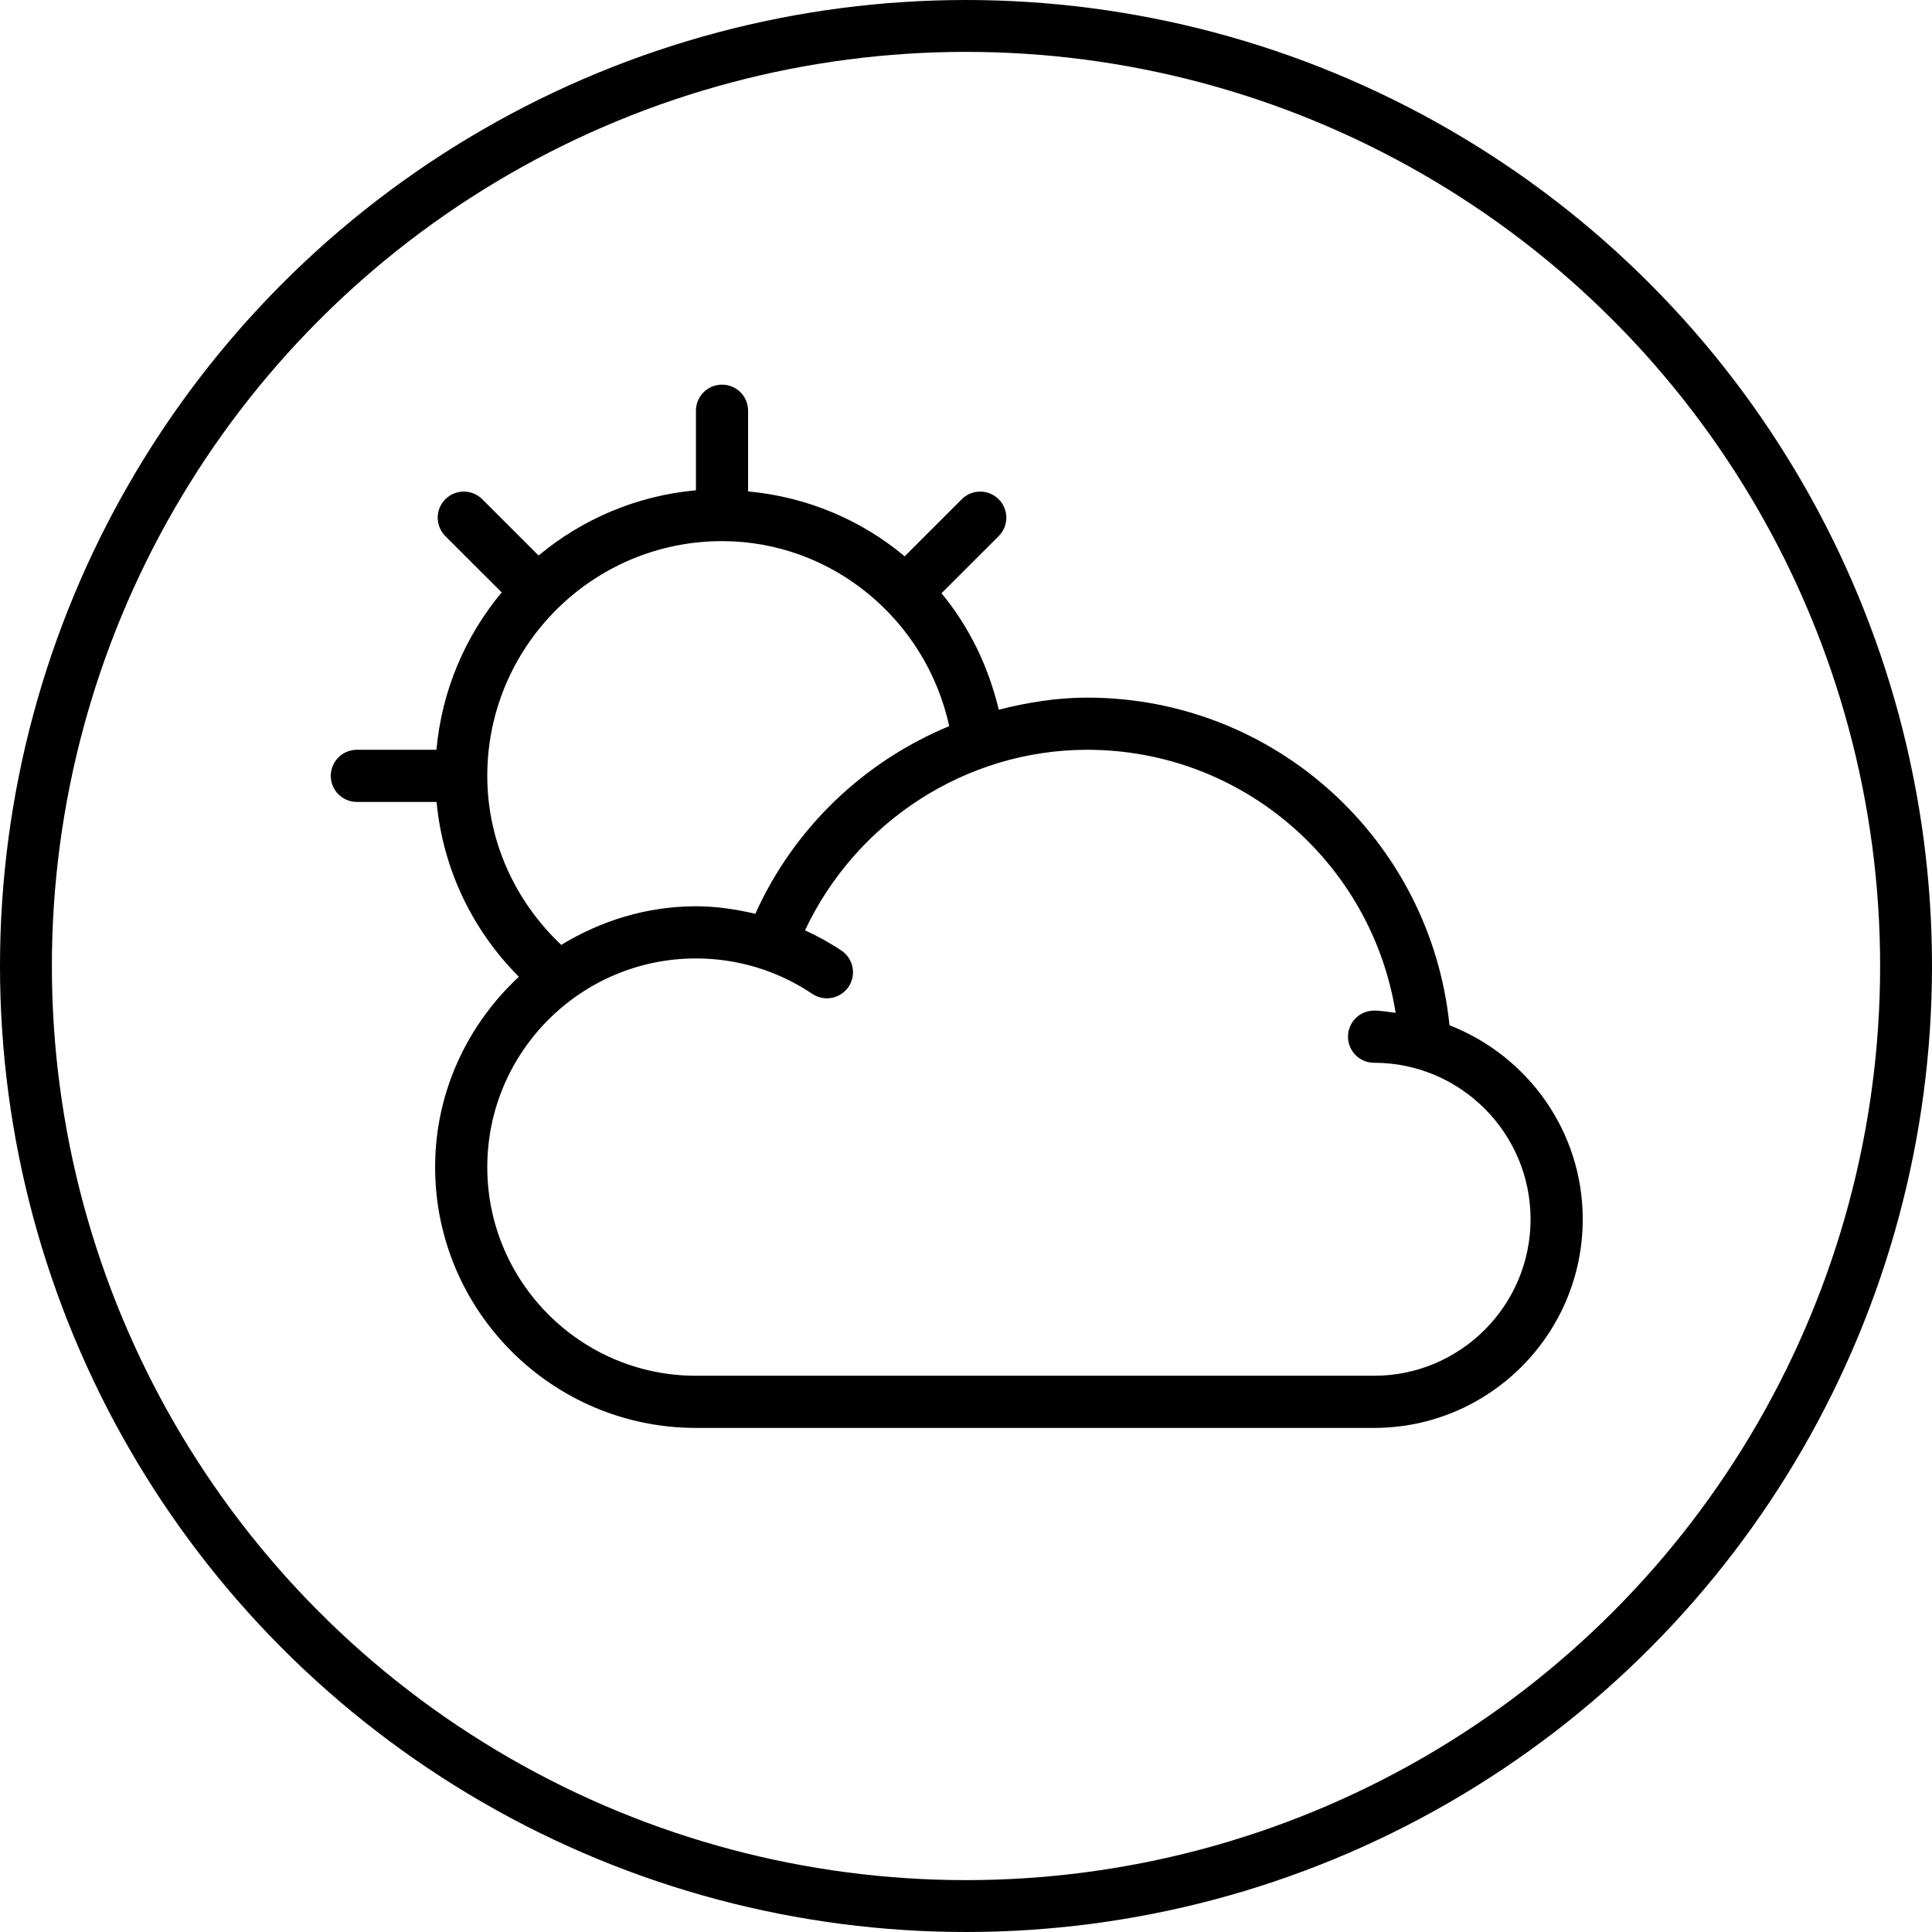 <?xml version="1.0" encoding="UTF-8" standalone="no"?>
<!-- Generator: Adobe Illustrator 19.0.0, SVG Export Plug-In . SVG Version: 6.00 Build 0)  -->

<svg
   xmlns:dc="http://purl.org/dc/elements/1.1/"
   xmlns:cc="http://creativecommons.org/ns#"
   xmlns:rdf="http://www.w3.org/1999/02/22-rdf-syntax-ns#"
   xmlns:svg="http://www.w3.org/2000/svg"
   xmlns="http://www.w3.org/2000/svg"
   xmlns:sodipodi="http://sodipodi.sourceforge.net/DTD/sodipodi-0.dtd"
   xmlns:inkscape="http://www.inkscape.org/namespaces/inkscape"
   version="1.1"
   id="Layer_1"
   x="0px"
   y="0px"
   viewBox="0 0 512 512"
   style="enable-background:new 0 0 512 512;"
   xml:space="preserve"
   inkscape:version="0.91 r13725"
   sodipodi:docname="round_icon.svg"><defs
     id="defs4175" /><sodipodi:namedview
     pagecolor="#ffffff"
     bordercolor="#666666"
     borderopacity="1"
     objecttolerance="10"
     gridtolerance="10"
     guidetolerance="10"
     inkscape:pageopacity="0"
     inkscape:pageshadow="2"
     inkscape:window-width="1920"
     inkscape:window-height="1019"
     id="namedview4173"
     showgrid="false"
     inkscape:zoom="0.57176212"
     inkscape:cx="-99.931706"
     inkscape:cy="108.45588"
     inkscape:window-x="-9"
     inkscape:window-y="-9"
     inkscape:window-maximized="1"
     inkscape:current-layer="Layer_1" /><g
     id="g4137"
     transform="matrix(-0.648,0,0,0.648,419.439,74.285)"><g
       id="g4139"><path
         d="m 501.333,192 -32.54,0 c -2.208,-24.352 -11.85,-46.577 -26.686,-64.362 l 23.039,-23.023 c 4.167,-4.156 4.167,-10.917 0,-15.083 -4.167,-4.167 -10.917,-4.167 -15.083,0 l -23.04,23.025 C 409.237,97.724 387.015,88.083 362.668,85.875 l 0,-32.54 c 0,-5.896 -4.771,-10.667 -10.667,-10.667 -5.896,0 -10.667,4.771 -10.667,10.667 l 0,32.995 c -24.061,2.25 -46.238,11.62 -64.027,26.556 L 253.939,89.533 c -4.167,-4.167 -10.917,-4.167 -15.083,0 -4.167,4.167 -4.167,10.927 0,15.083 l 23.388,23.371 c -11.229,13.559 -19.168,29.799 -23.424,47.616 -11.708,-2.973 -23.751,-4.935 -36.151,-4.935 -76.865,0 -140.452,58.292 -148.182,133.988 C 22.674,317.068 0,347.852 0,384 c 0,47.052 38.271,85.333 85.333,85.333 l 277.333,0 c 58.813,0 106.667,-47.854 106.667,-106.667 0,-30.788 -13.311,-58.349 -34.246,-77.837 19.349,-19.418 31.145,-44.581 33.642,-71.496 l 32.604,0 c 5.896,0 10.667,-4.771 10.667,-10.667 C 512,196.771 507.229,192 501.333,192 Z M 448,362.667 C 448,409.719 409.729,448 362.667,448 l -277.334,0 c -35.292,0 -64,-28.708 -64,-64 0,-35.292 28.708,-64 64,-64 5.896,0 10.667,-4.771 10.667,-10.667 0,-5.896 -4.771,-10.667 -10.667,-10.667 -3.02,0 -5.879,0.585 -8.819,0.892 C 86.319,238.258 139.288,192 202.667,192 c 49.551,0 94.474,29.395 115.391,73.837 -5.147,2.374 -10.152,5.087 -14.911,8.288 -4.875,3.292 -6.188,9.917 -2.896,14.813 3.313,4.885 9.938,6.146 14.813,2.896 14.083,-9.49 30.563,-14.5 47.604,-14.5 C 409.729,277.333 448,315.615 448,362.667 Z M 417.749,271.789 C 401.617,261.973 382.889,256 362.667,256 c -8.275,0 -16.366,1.224 -24.289,3.074 -15.863,-35.224 -44.531,-62.358 -79.29,-76.742 9.505,-43.57 47.909,-75.665 92.913,-75.665 52.938,0 96,43.063 96,96 -10e-4,26.174 -10.996,50.922 -30.252,69.122 z"
         id="path4141"
         inkscape:connector-curvature="0" /></g></g><g
     id="g4143" /><g
     id="g4145" /><g
     id="g4147" /><g
     id="g4149" /><g
     id="g4151" /><g
     id="g4153" /><g
     id="g4155" /><g
     id="g4157" /><g
     id="g4159" /><g
     id="g4161" /><g
     id="g4163" /><g
     id="g4165" /><g
     id="g4167" /><g
     id="g4169" /><g
     id="g4171" /><circle
     style="fill:none;fill-opacity:1;stroke:#000000;stroke-width:13.747;stroke-miterlimit:4;stroke-dasharray:none;stroke-opacity:1"
     id="path4185"
     cx="256"
     cy="256"
     r="249.126" /></svg>